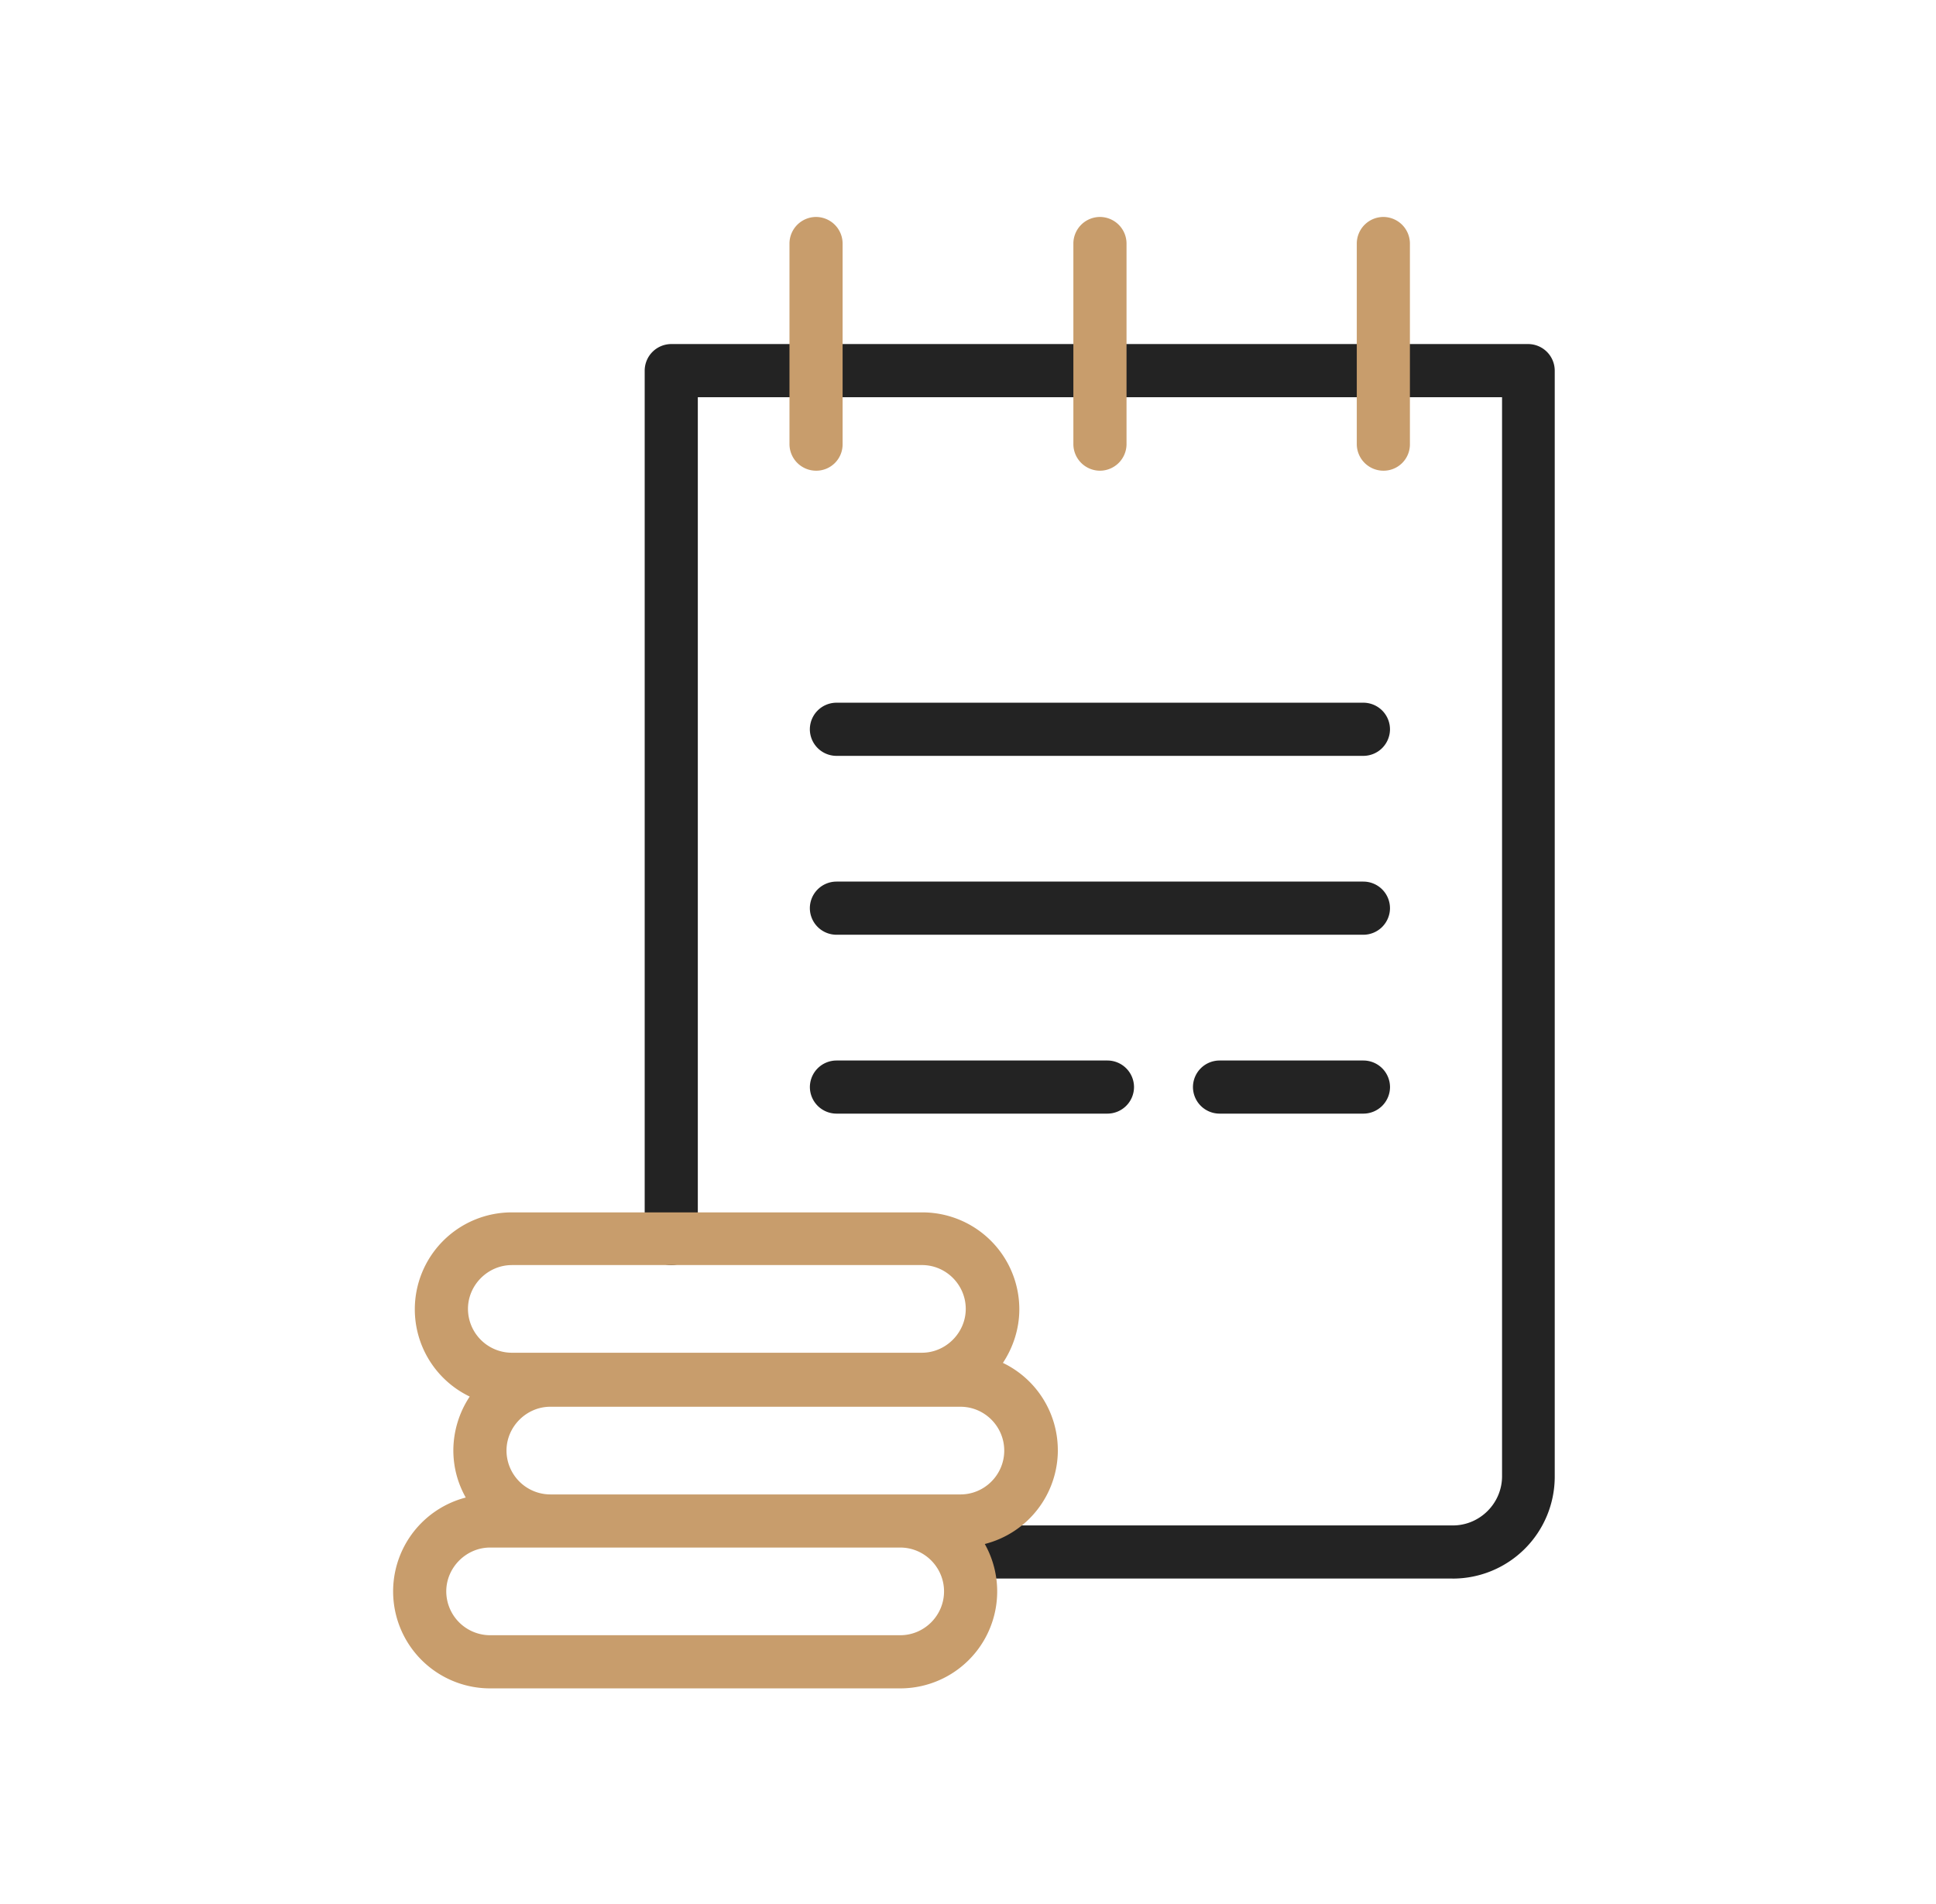 <svg width="61" height="60" fill="none" xmlns="http://www.w3.org/2000/svg"><path d="M45.764 49.744H30.219a.84.84 0 0 1-.837-.837.84.84 0 0 1 .837-.837h15.559c.85 0 1.549-.698 1.549-1.55V12.517h-25.34v26.512a.84.84 0 0 1-.837.837.84.84 0 0 1-.837-.837V11.679a.84.84 0 0 1 .837-.837h27a.84.84 0 0 1 .837.837v34.856a3.213 3.213 0 0 1-3.223 3.21Z" fill="#232323"/><path d="M33.33 45.698a3.05 3.05 0 0 0-1.73-2.75c.322-.487.517-1.074.517-1.688a3.055 3.055 0 0 0-3.056-3.055H16.126a3.055 3.055 0 0 0-3.056 3.056 3.05 3.05 0 0 0 1.73 2.748 3.087 3.087 0 0 0-.516 1.689c0 .544.14 1.046.391 1.493a3.056 3.056 0 0 0 .768 6.014h12.92a3.055 3.055 0 0 0 2.666-4.55 3.053 3.053 0 0 0 2.302-2.957Zm-17.204-5.833h12.921c.768 0 1.382.628 1.382 1.381 0 .754-.628 1.382-1.382 1.382H16.126a1.385 1.385 0 0 1-1.381-1.382c0-.753.628-1.38 1.381-1.38ZM28.363 51.53h-12.92a1.385 1.385 0 0 1-1.382-1.381c0-.754.628-1.382 1.382-1.382h12.92c.768 0 1.382.628 1.382 1.382 0 .753-.614 1.381-1.382 1.381Zm1.898-4.437H17.34a1.385 1.385 0 0 1-1.381-1.381c0-.754.628-1.382 1.381-1.382H30.261c.768 0 1.381.628 1.381 1.382 0 .753-.613 1.381-1.38 1.381ZM25.712 14.833a.84.84 0 0 1-.837-.838v-6.32a.84.84 0 0 1 .837-.838.84.84 0 0 1 .837.837v6.321a.83.83 0 0 1-.837.838ZM43.587 14.833a.84.84 0 0 1-.837-.838v-6.32a.84.84 0 0 1 .837-.838.84.84 0 0 1 .837.837v6.321a.83.83 0 0 1-.837.838ZM34.657 14.833a.84.84 0 0 1-.837-.838v-6.32a.84.84 0 0 1 .837-.838.84.84 0 0 1 .838.837v6.321a.84.84 0 0 1-.837.838Z" fill="#C89D6C"/><path d="M42.96 23.819H26.354a.84.84 0 0 1-.837-.838.84.84 0 0 1 .837-.837h16.604a.84.84 0 0 1 .838.837.84.84 0 0 1-.838.838ZM42.96 29.456H26.354a.84.84 0 0 1-.837-.837.84.84 0 0 1 .837-.838h16.604a.84.84 0 0 1 .838.838.84.84 0 0 1-.838.837ZM34.894 35.093h-8.54a.84.84 0 0 1-.836-.837.84.84 0 0 1 .837-.837h8.54a.84.84 0 0 1 .836.837.84.84 0 0 1-.837.837ZM42.96 35.093h-4.535a.84.84 0 0 1-.837-.837.84.84 0 0 1 .837-.837h4.535a.84.84 0 0 1 .837.837.84.84 0 0 1-.837.837Z" fill="#232323"/></svg>